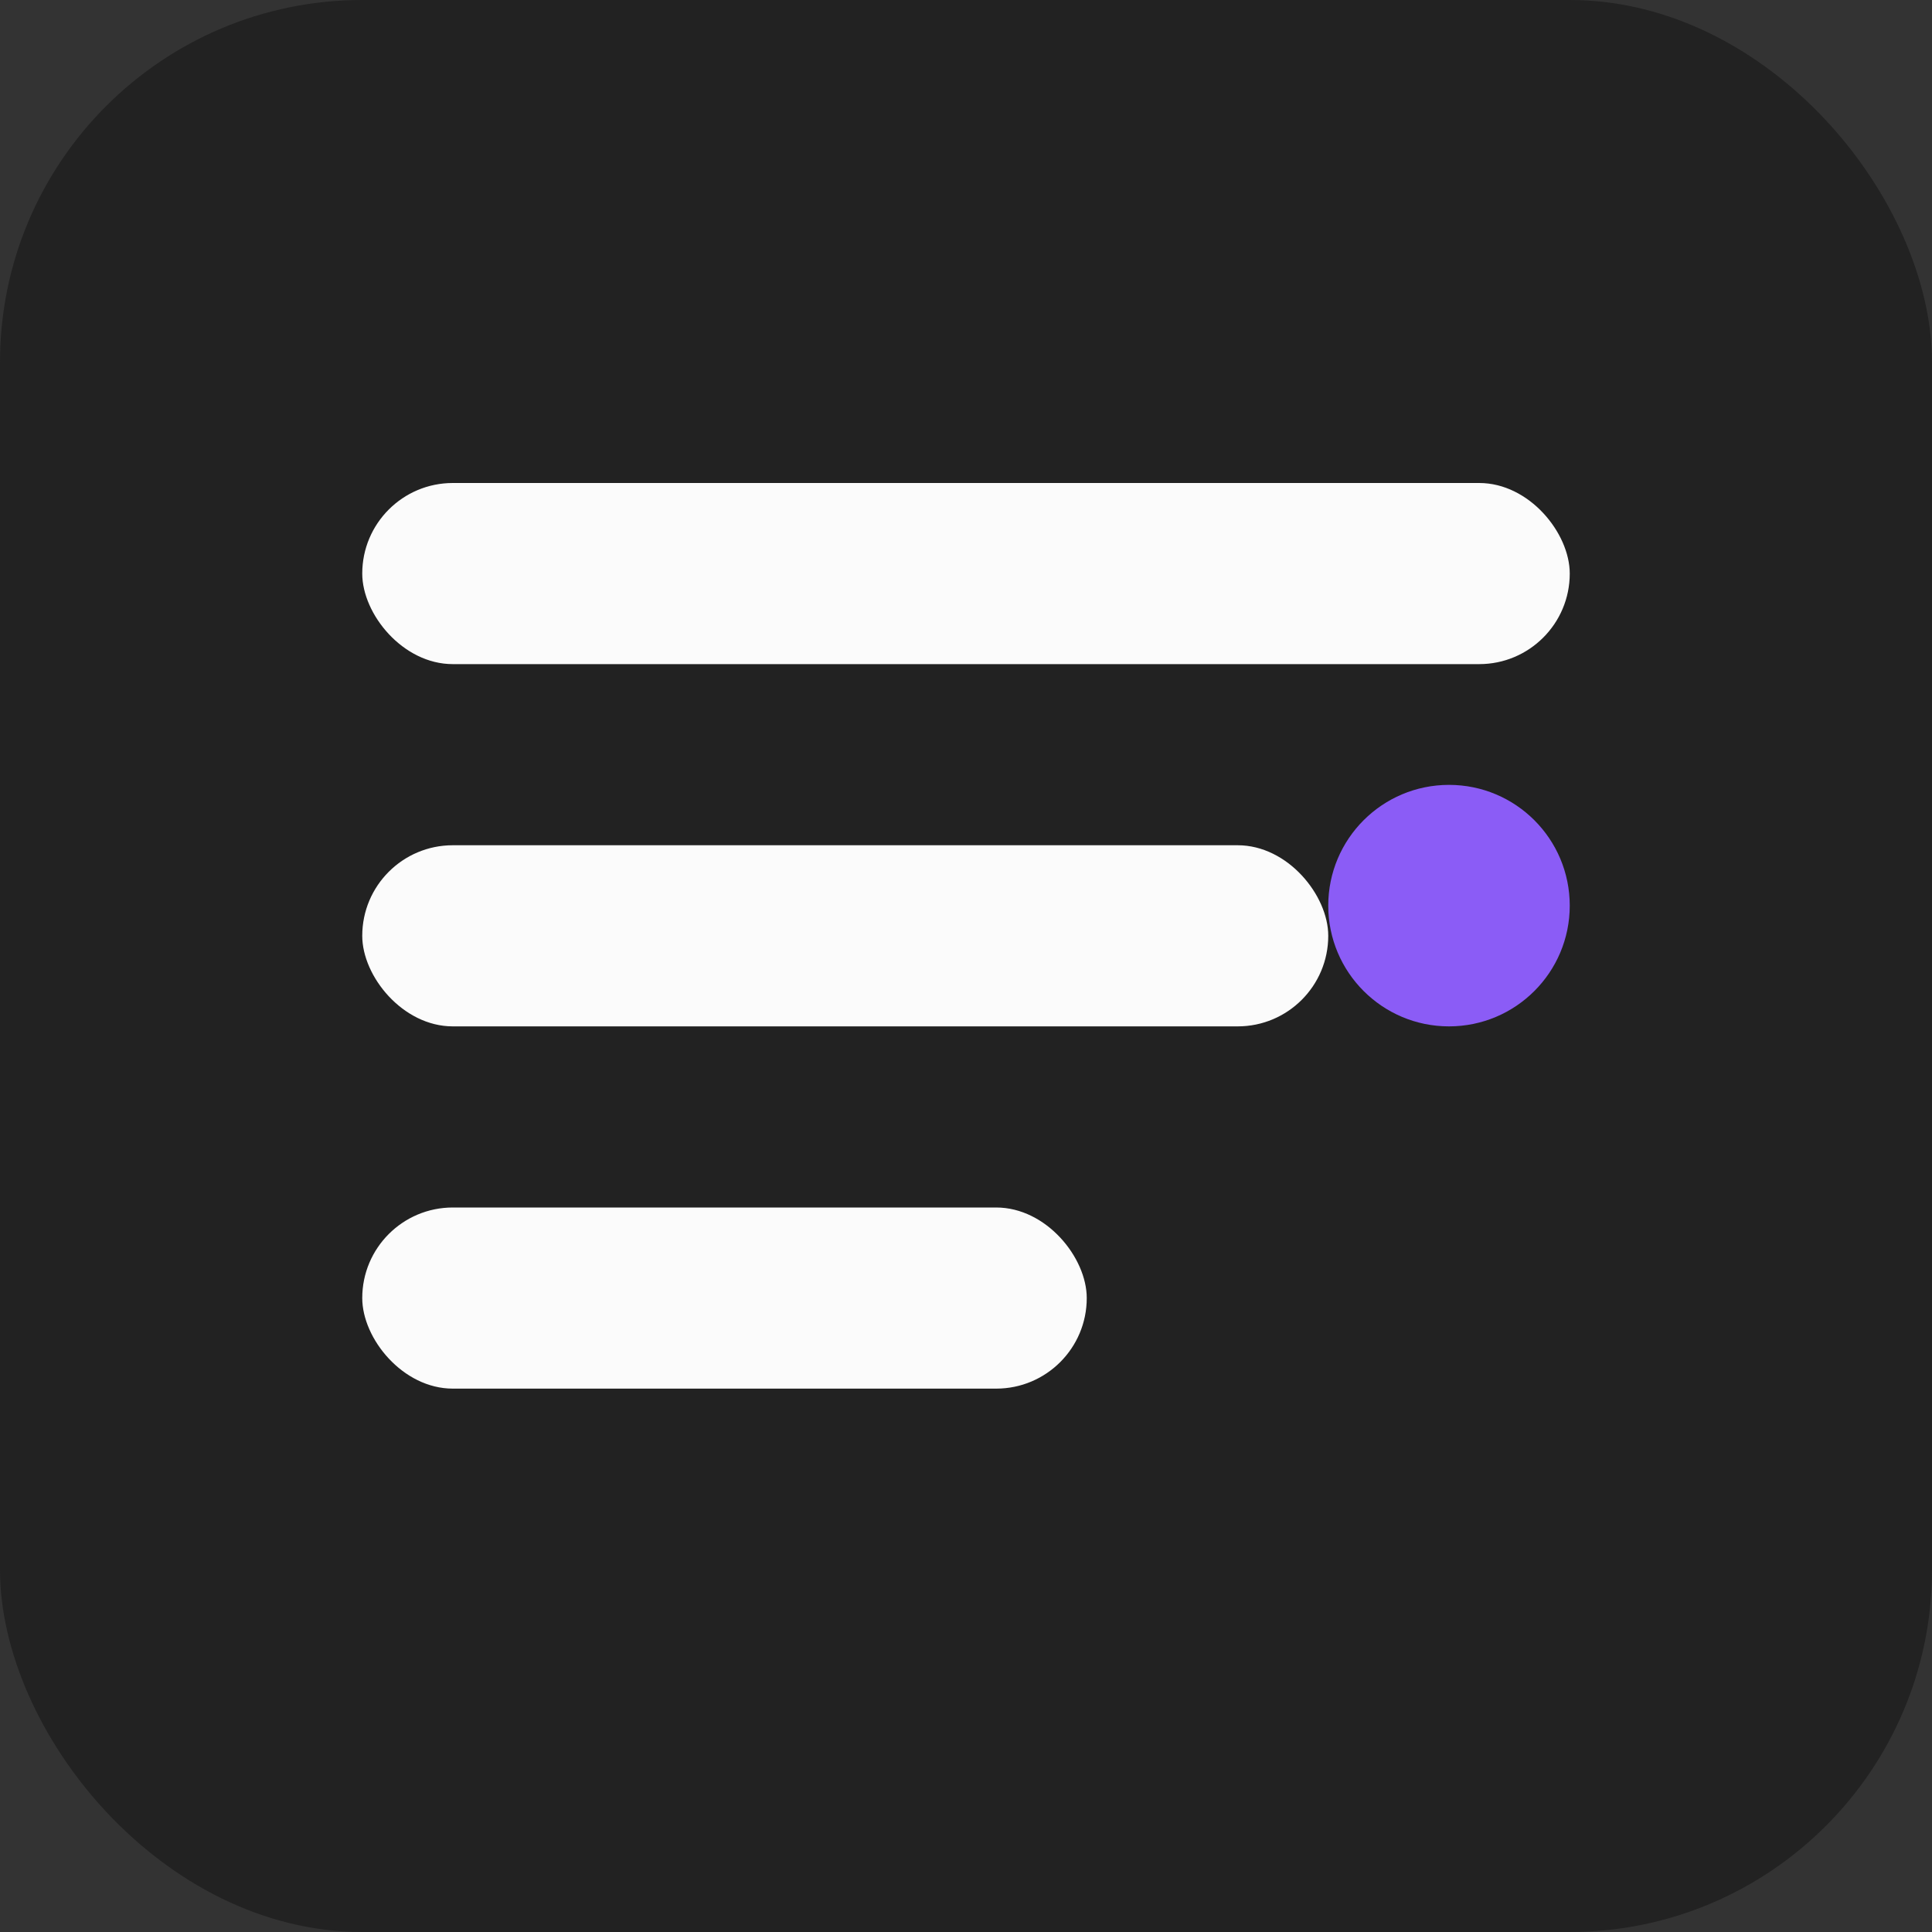 <svg width="32" height="32" viewBox="0 0 32 32" fill="none" xmlns="http://www.w3.org/2000/svg">
  <rect x="0" y="0" width="32" height="32" fill="#333333" stroke="none"/>
  <rect width="32" height="32" rx="6" fill="#222222"/>
  <rect x="6" y="8" width="20" height="3" rx="1.5" fill="#FBFBFB"/>
  <rect x="6" y="14" width="16" height="3" rx="1.5" fill="#FBFBFB"/>
  <rect x="6" y="20" width="12" height="3" rx="1.5" fill="#FBFBFB"/>
  <circle cx="24" cy="15" r="2" fill="#8b5cf6"/>
</svg>